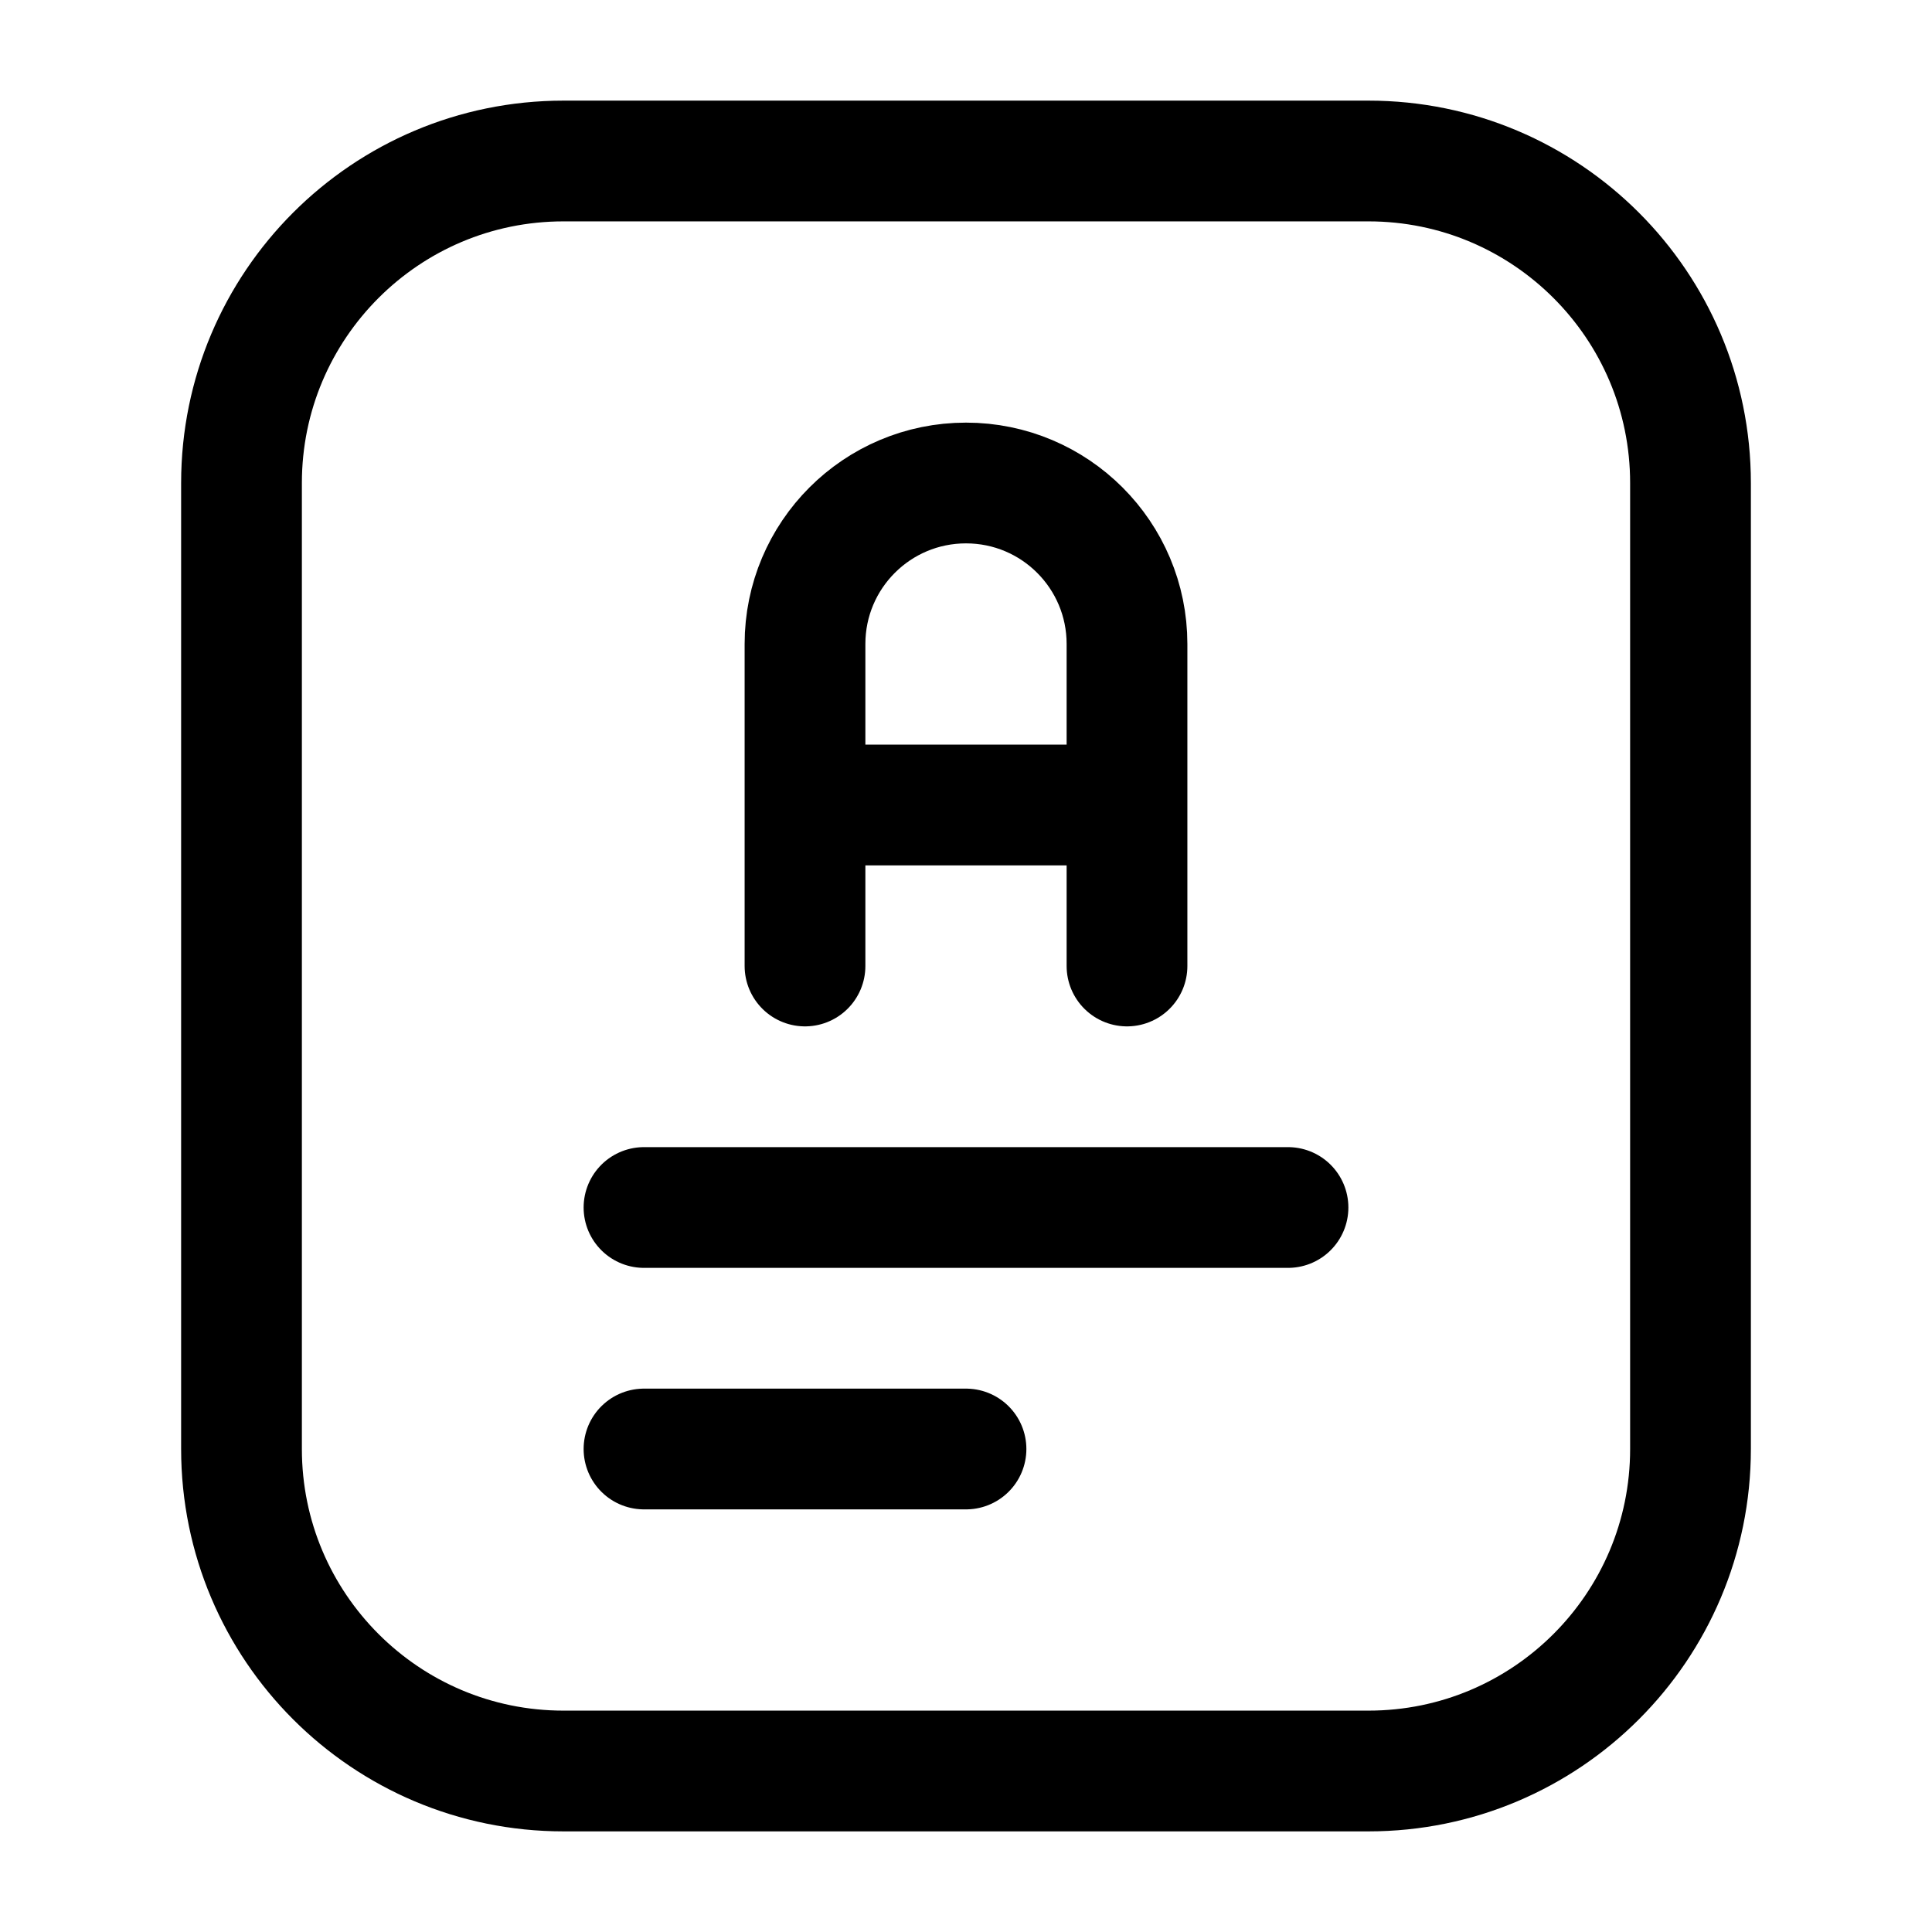 <svg width="24" height="24" viewBox="0 0 24 24" fill="none" xmlns="http://www.w3.org/2000/svg">
<path d="M14 12V8C14 6.895 13.105 6 12 6C10.895 6 10 6.895 10 8V12M10 10H14M8 15H16M8 18H12M7 22H17C19.209 22 21 20.209 21 18V6C21 3.791 19.209 2 17 2H7C4.791 2 3 3.791 3 6V18C3 20.209 4.791 22 7 22Z" stroke="currentColor" stroke-width="1.5" stroke-linecap="round" stroke-linejoin="round"/>
</svg>

